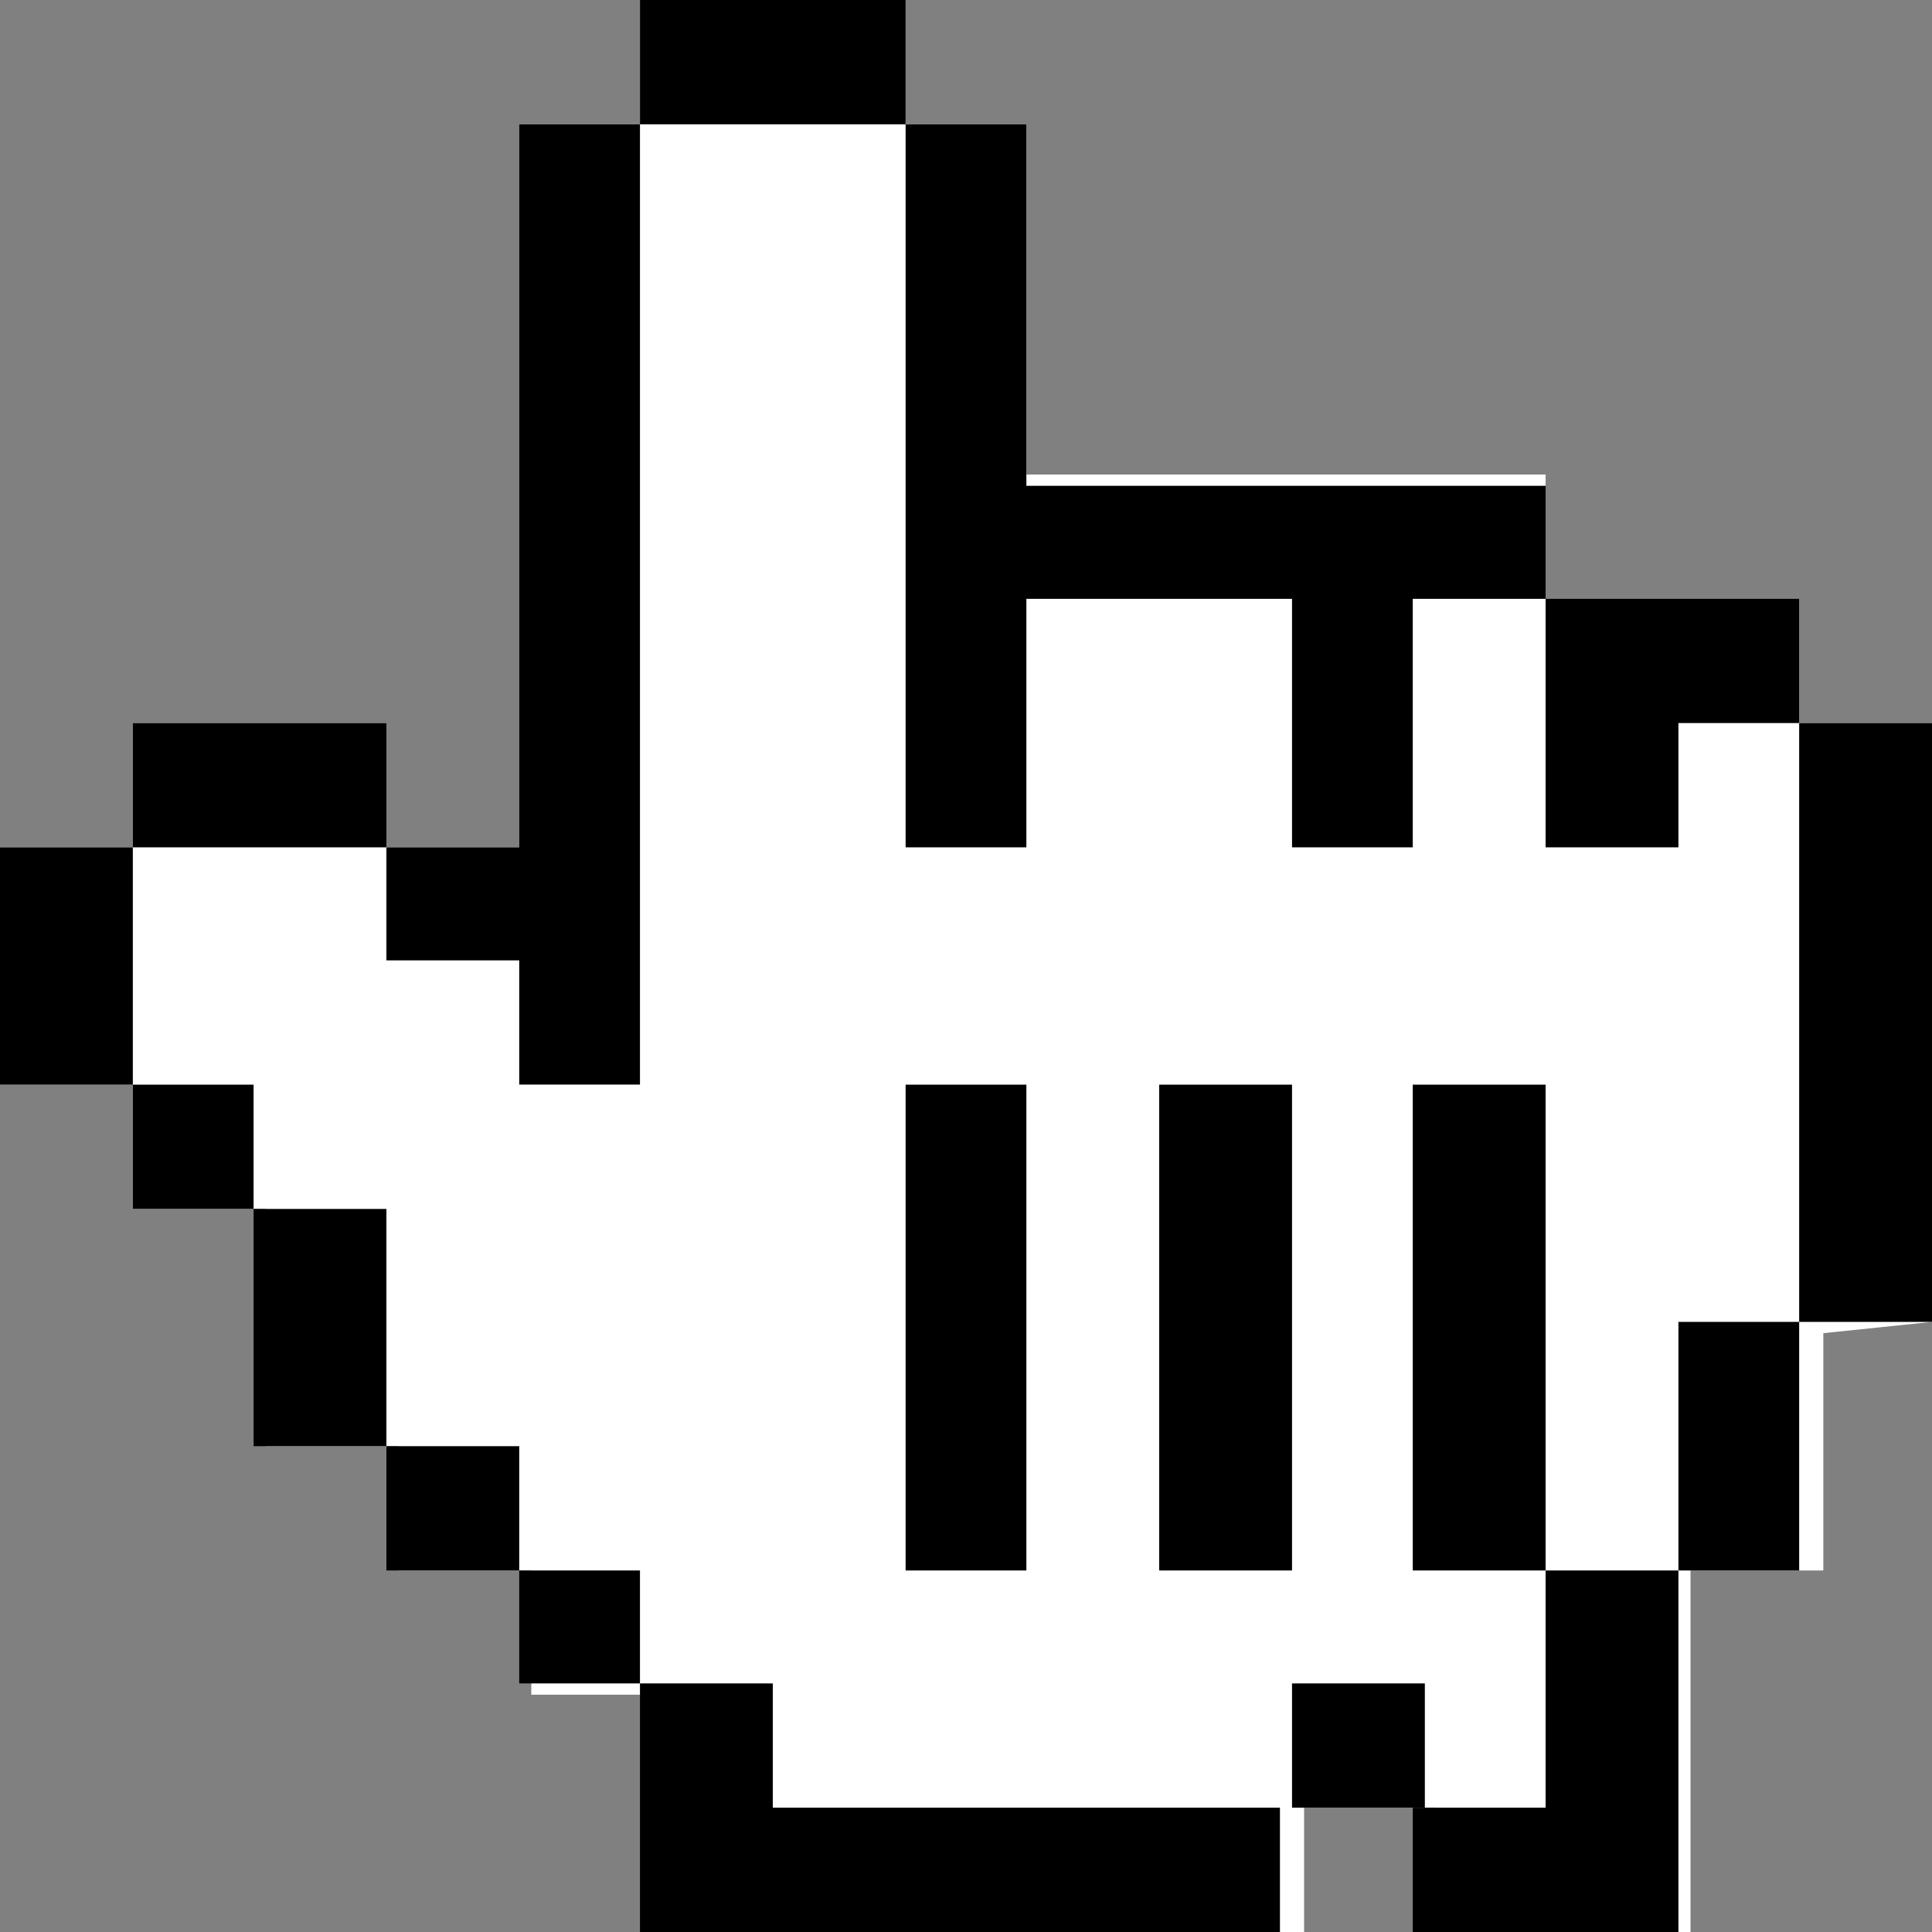 <svg width="24" height="24" viewBox="0 0 24 24" fill="none" xmlns="http://www.w3.org/2000/svg">
<rect x="0" y="0" width="24" height="24" fill="#808080" stroke="none"/>
<g id="Hand">
<path id="Vector" d="M24 16.421V8.982H22.35V7.439H19.2V5.895H12.75V1.544H11.25V0H7.95V1.544H6.45V10.526H4.8V8.982H1.65V10.526H0V13.473H1.65V15.017H3.3V17.965H4.95V19.509H6.6V21.052H8.25V24H16.2V22.456H17.85V24H21V19.509H22.65V16.561L24 16.421Z" fill="white"/>
<g id="Group">
<path id="Vector_2" d="M4.8 11.93H6.45V13.473H7.95V1.544H11.25V10.526H12.75V7.439H16.05V10.526H17.55V7.439H19.2V6.035H12.75V1.544H11.25V0H7.95V1.544H6.45V10.526H4.8V8.982H1.65V10.526H4.8V11.93Z" fill="black"/>
<path id="Vector_3" d="M20.85 19.509H19.2V13.474H17.55V19.509H19.2V22.456H17.55V24H20.85V19.509H22.35V16.421H20.85V19.509Z" fill="black"/>
<path id="Vector_4" d="M22.35 8.982V7.438H19.2V10.526H20.85V8.982H22.35V16.421H24V8.982H22.35Z" fill="black"/>
<path id="Vector_5" d="M3.15 15.017V13.474H1.65V10.526H0V13.474H1.65V15.017H3.15Z" fill="black"/>
<path id="Vector_6" d="M17.7 20.912H16.05V22.456H17.7V20.912Z" fill="black"/>
<path id="Vector_7" d="M11.25 19.509H12.75V13.474H11.25V19.509Z" fill="black"/>
<path id="Vector_8" d="M14.4 19.509H16.05V13.474H14.4V19.509Z" fill="black"/>
<path id="Vector_9" d="M9.6 22.456V20.912H7.95V19.509H6.45V17.965H4.8V15.018H3.15V17.965H4.8V19.509H6.45V20.912H7.95V24H15.9V22.456H9.6Z" fill="black"/>
</g>
</g>
</svg>
